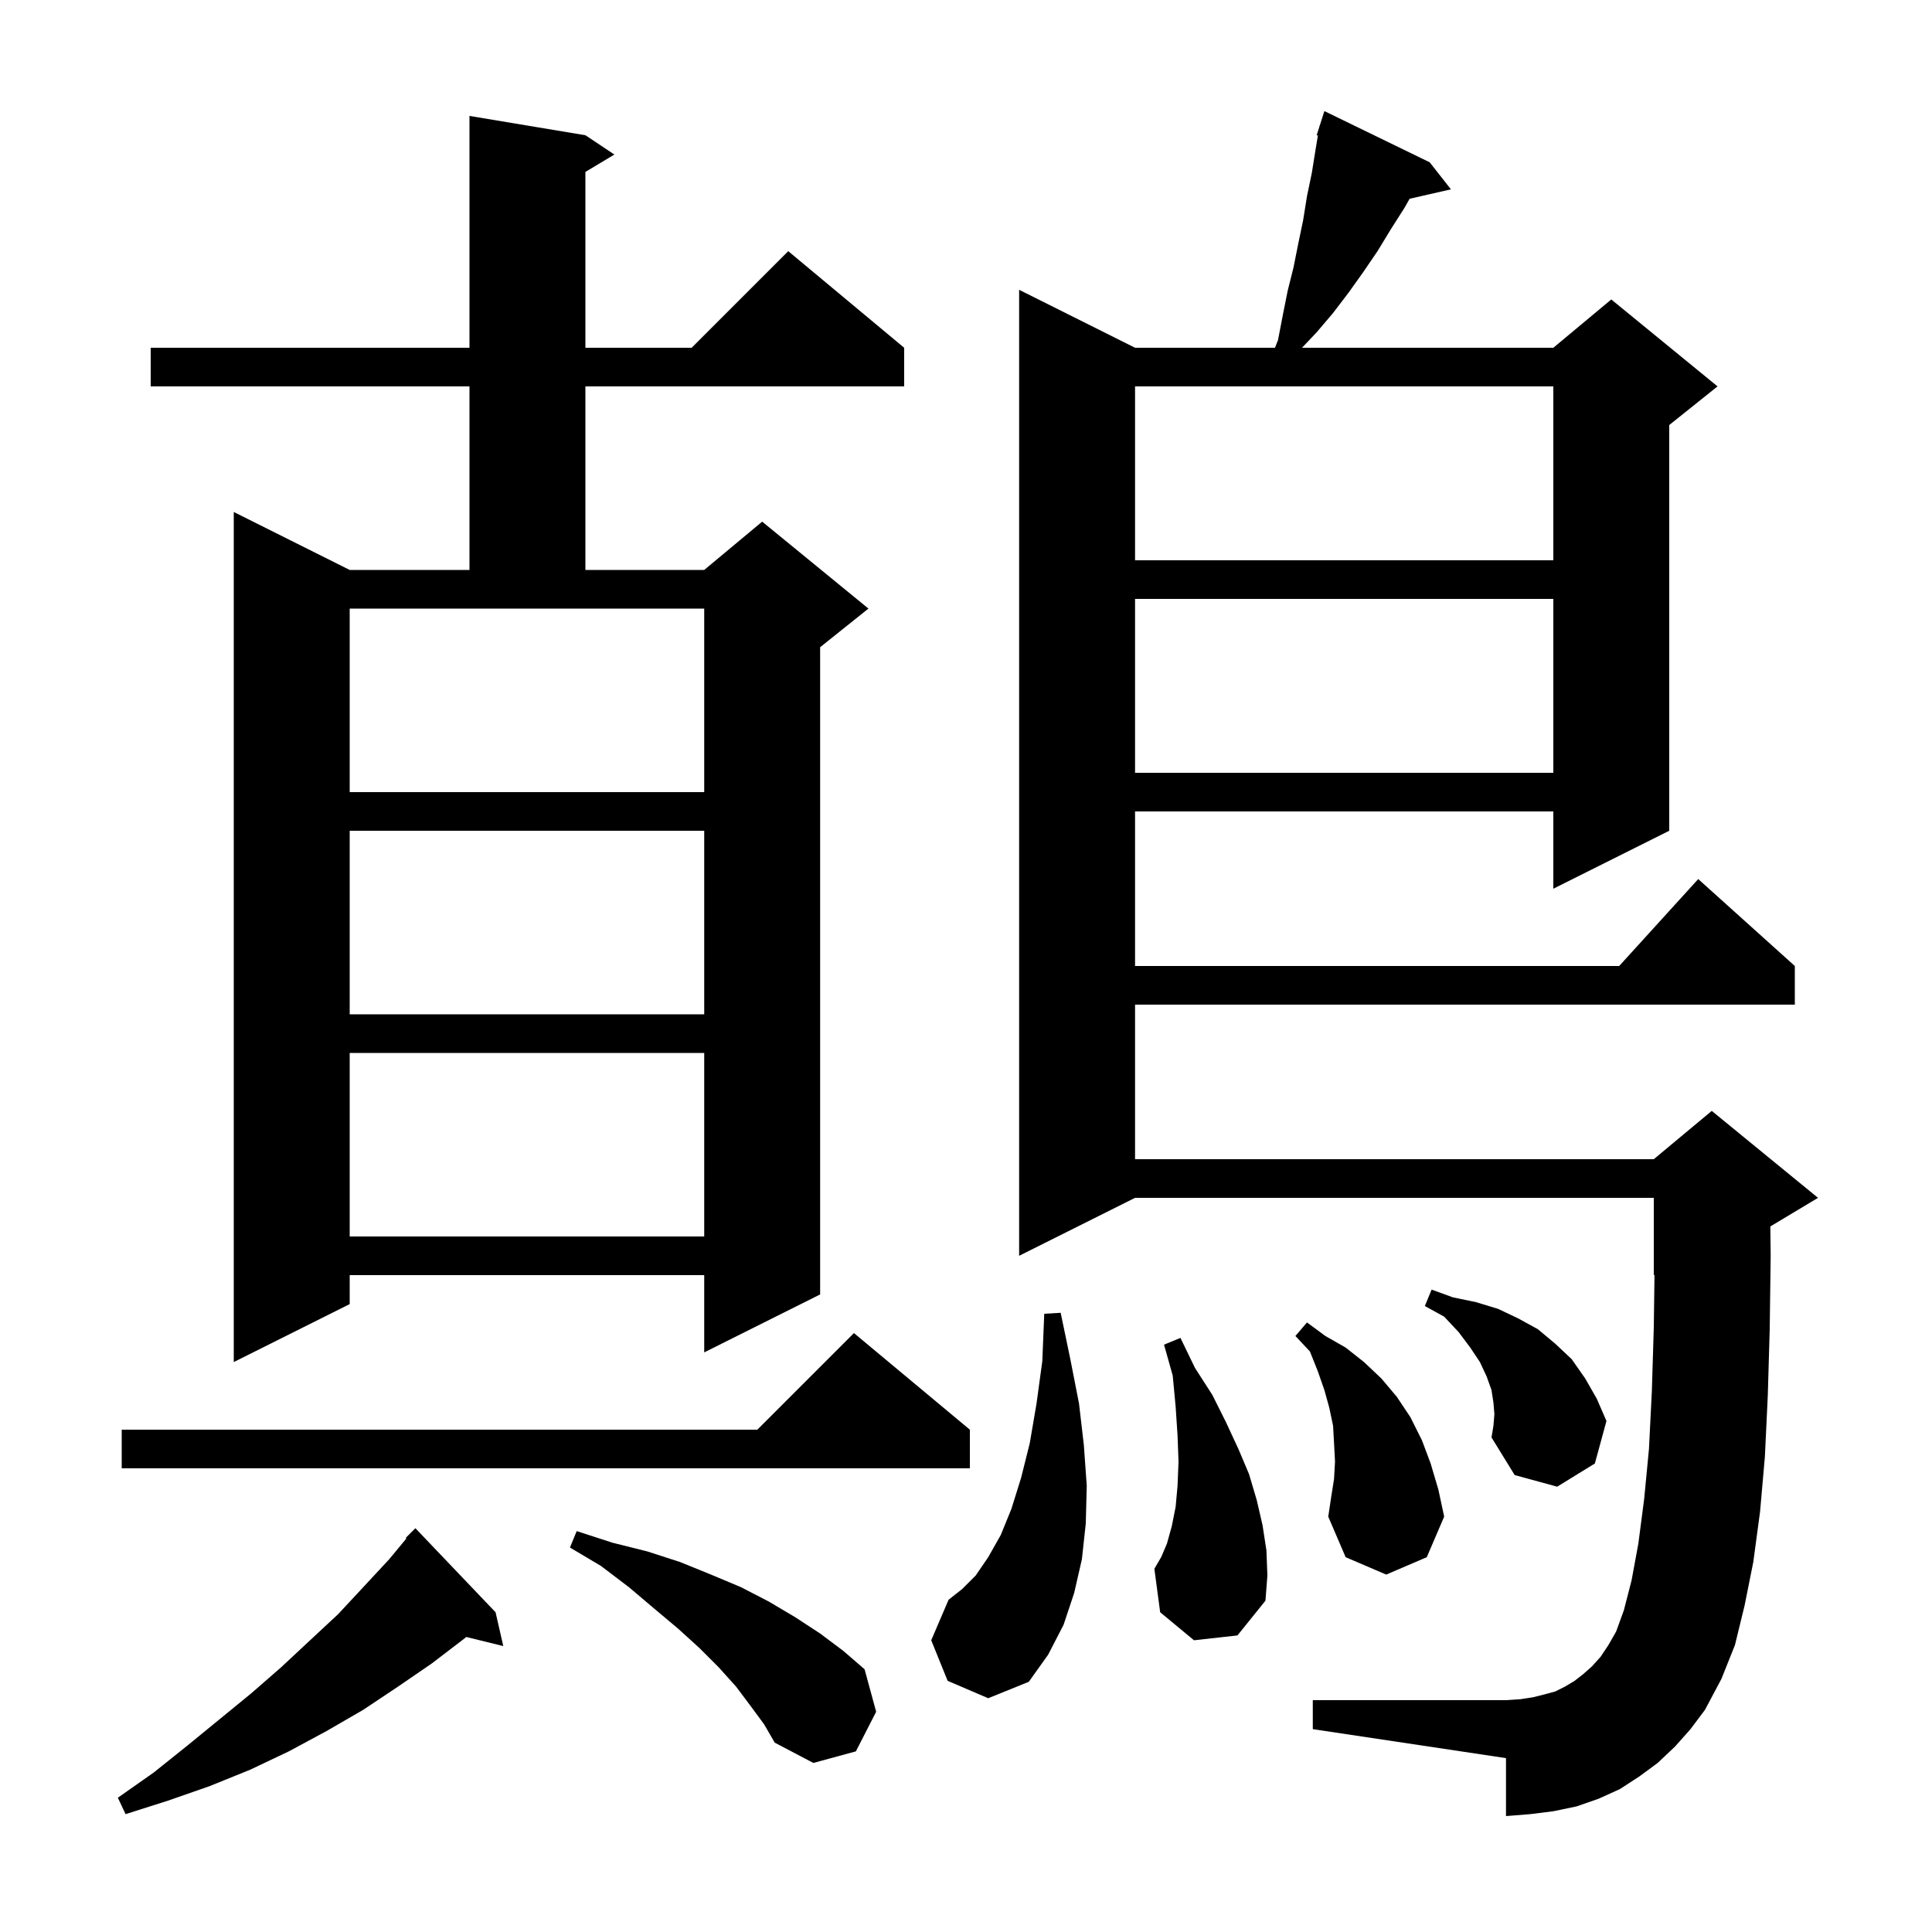 <svg xmlns="http://www.w3.org/2000/svg" xmlns:xlink="http://www.w3.org/1999/xlink" version="1.1" baseProfile="full" viewBox="0 0 200 200" width="200" height="200">
<g fill="black">
<path d="M 51.3 166.9 L 52.1 170.4 L 48.267 169.459 L 48.1 169.6 L 44.7 172.2 L 41.2 174.6 L 37.6 177.0 L 33.8 179.2 L 29.9 181.3 L 25.9 183.2 L 21.7 184.9 L 17.4 186.4 L 13.0 187.8 L 12.2 186.1 L 15.9 183.5 L 19.4 180.7 L 26.0 175.3 L 29.1 172.6 L 32.1 169.8 L 35.0 167.1 L 37.7 164.2 L 40.3 161.4 L 42.072 159.259 L 42.0 159.2 L 43.0 158.2 Z M 77.7 176.6 L 76.2 174.6 L 74.4 172.6 L 72.4 170.6 L 70.2 168.6 L 67.7 166.5 L 65.1 164.3 L 62.2 162.1 L 59.0 160.2 L 59.7 158.5 L 63.4 159.7 L 67.0 160.6 L 70.4 161.7 L 73.6 163.0 L 76.7 164.3 L 79.6 165.8 L 82.3 167.4 L 84.9 169.1 L 87.3 170.9 L 89.5 172.8 L 90.7 177.2 L 88.6 181.3 L 84.2 182.5 L 80.2 180.4 L 79.1 178.5 Z M 173.4 180.8 L 171.6 182.5 L 169.7 183.9 L 167.7 185.2 L 165.5 186.2 L 163.2 187.0 L 160.8 187.5 L 158.4 187.8 L 155.9 188.0 L 155.9 182.0 L 135.9 179.0 L 135.9 176.0 L 155.9 176.0 L 157.4 175.9 L 158.7 175.7 L 159.9 175.4 L 161.0 175.1 L 162.0 174.6 L 163.0 174.0 L 163.9 173.3 L 164.8 172.5 L 165.7 171.5 L 166.5 170.3 L 167.3 168.9 L 168.1 166.7 L 168.9 163.6 L 169.6 159.8 L 170.2 155.2 L 170.7 150.0 L 171.0 144.0 L 171.2 137.4 L 171.273 131.969 L 171.2 132.0 L 171.2 124.0 L 117.5 124.0 L 105.5 130.0 L 105.5 30.0 L 117.5 36.0 L 131.987 36.0 L 132.3 35.2 L 132.8 32.6 L 133.3 30.1 L 133.9 27.7 L 134.4 25.2 L 134.9 22.8 L 135.3 20.3 L 135.8 17.9 L 136.2 15.4 L 136.428 14.031 L 136.3 14.0 L 136.578 13.13 L 136.6 13.0 L 136.618 13.006 L 137.1 11.5 L 148.0 16.8 L 150.2 19.6 L 145.923 20.576 L 145.4 21.5 L 144.0 23.7 L 142.6 26.0 L 141.1 28.2 L 139.6 30.3 L 138.0 32.4 L 136.3 34.4 L 134.784 36.0 L 160.8 36.0 L 166.8 31.0 L 177.8 40.0 L 172.8 44.0 L 172.8 86.0 L 160.8 92.0 L 160.8 84.0 L 117.5 84.0 L 117.5 100.0 L 167.618 100.0 L 175.8 91.0 L 185.8 100.0 L 185.8 104.0 L 117.5 104.0 L 117.5 120.0 L 171.2 120.0 L 177.2 115.0 L 188.2 124.0 L 183.263 126.962 L 183.3 130.0 L 183.2 137.6 L 183.0 144.5 L 182.7 150.8 L 182.2 156.5 L 181.5 161.7 L 180.6 166.2 L 179.6 170.3 L 178.2 173.8 L 176.5 177.0 L 175.0 179.0 Z M 98.1 174.0 L 96.4 169.8 L 98.2 165.6 L 99.6 164.5 L 101.0 163.1 L 102.3 161.2 L 103.6 158.9 L 104.7 156.2 L 105.7 153.0 L 106.6 149.4 L 107.3 145.3 L 107.9 140.9 L 108.1 136.0 L 109.8 135.9 L 110.8 140.7 L 111.7 145.3 L 112.2 149.6 L 112.5 153.8 L 112.4 157.7 L 112.0 161.4 L 111.2 164.9 L 110.1 168.2 L 108.5 171.3 L 106.5 174.1 L 102.3 175.8 Z M 123.6 169.8 L 120.1 166.9 L 119.5 162.4 L 120.2 161.2 L 120.8 159.8 L 121.3 158.0 L 121.7 156.0 L 121.9 153.8 L 122.0 151.3 L 121.9 148.6 L 121.7 145.6 L 121.4 142.4 L 120.5 139.2 L 122.2 138.5 L 123.7 141.6 L 125.5 144.4 L 126.9 147.2 L 128.2 150.0 L 129.3 152.6 L 130.1 155.3 L 130.7 157.9 L 131.1 160.5 L 131.2 163.1 L 131.0 165.7 L 128.1 169.3 Z M 138.1 153.1 L 138.2 151.3 L 138.1 149.4 L 138.0 147.6 L 137.6 145.7 L 137.1 143.9 L 136.4 141.9 L 135.6 139.9 L 134.1 138.3 L 135.3 136.9 L 137.2 138.3 L 139.3 139.5 L 141.2 141.0 L 143.0 142.7 L 144.6 144.6 L 146.0 146.7 L 147.2 149.1 L 148.1 151.5 L 148.9 154.2 L 149.5 157.0 L 147.7 161.2 L 143.5 163.0 L 139.3 161.2 L 137.5 157.0 L 137.8 155.0 Z M 154.7 146.4 L 154.6 145.2 L 154.4 143.9 L 153.9 142.5 L 153.2 141.0 L 152.2 139.5 L 151.0 137.9 L 149.5 136.3 L 147.5 135.2 L 148.2 133.5 L 150.4 134.3 L 152.8 134.8 L 155.1 135.5 L 157.2 136.5 L 159.2 137.6 L 161.0 139.1 L 162.7 140.7 L 164.1 142.7 L 165.3 144.8 L 166.3 147.1 L 165.1 151.5 L 161.2 153.9 L 156.8 152.7 L 154.4 148.8 L 154.6 147.6 Z M 100.4 148.0 L 100.4 152.0 L 12.6 152.0 L 12.6 148.0 L 78.4 148.0 L 88.4 138.0 Z M 60.6 14.0 L 63.6 16.0 L 60.6 17.8 L 60.6 36.0 L 71.6 36.0 L 81.6 26.0 L 93.6 36.0 L 93.6 40.0 L 60.6 40.0 L 60.6 59.0 L 72.9 59.0 L 78.9 54.0 L 89.9 63.0 L 84.9 67.0 L 84.9 134.0 L 72.9 140.0 L 72.9 132.0 L 36.2 132.0 L 36.2 135.0 L 24.2 141.0 L 24.2 53.0 L 36.2 59.0 L 48.6 59.0 L 48.6 40.0 L 15.6 40.0 L 15.6 36.0 L 48.6 36.0 L 48.6 12.0 Z M 36.2 109.0 L 36.2 128.0 L 72.9 128.0 L 72.9 109.0 Z M 36.2 86.0 L 36.2 105.0 L 72.9 105.0 L 72.9 86.0 Z M 36.2 82.0 L 72.9 82.0 L 72.9 63.0 L 36.2 63.0 Z M 117.5 62.0 L 117.5 80.0 L 160.8 80.0 L 160.8 62.0 Z M 117.5 40.0 L 117.5 58.0 L 160.8 58.0 L 160.8 40.0 Z " />
</g>
</svg>
